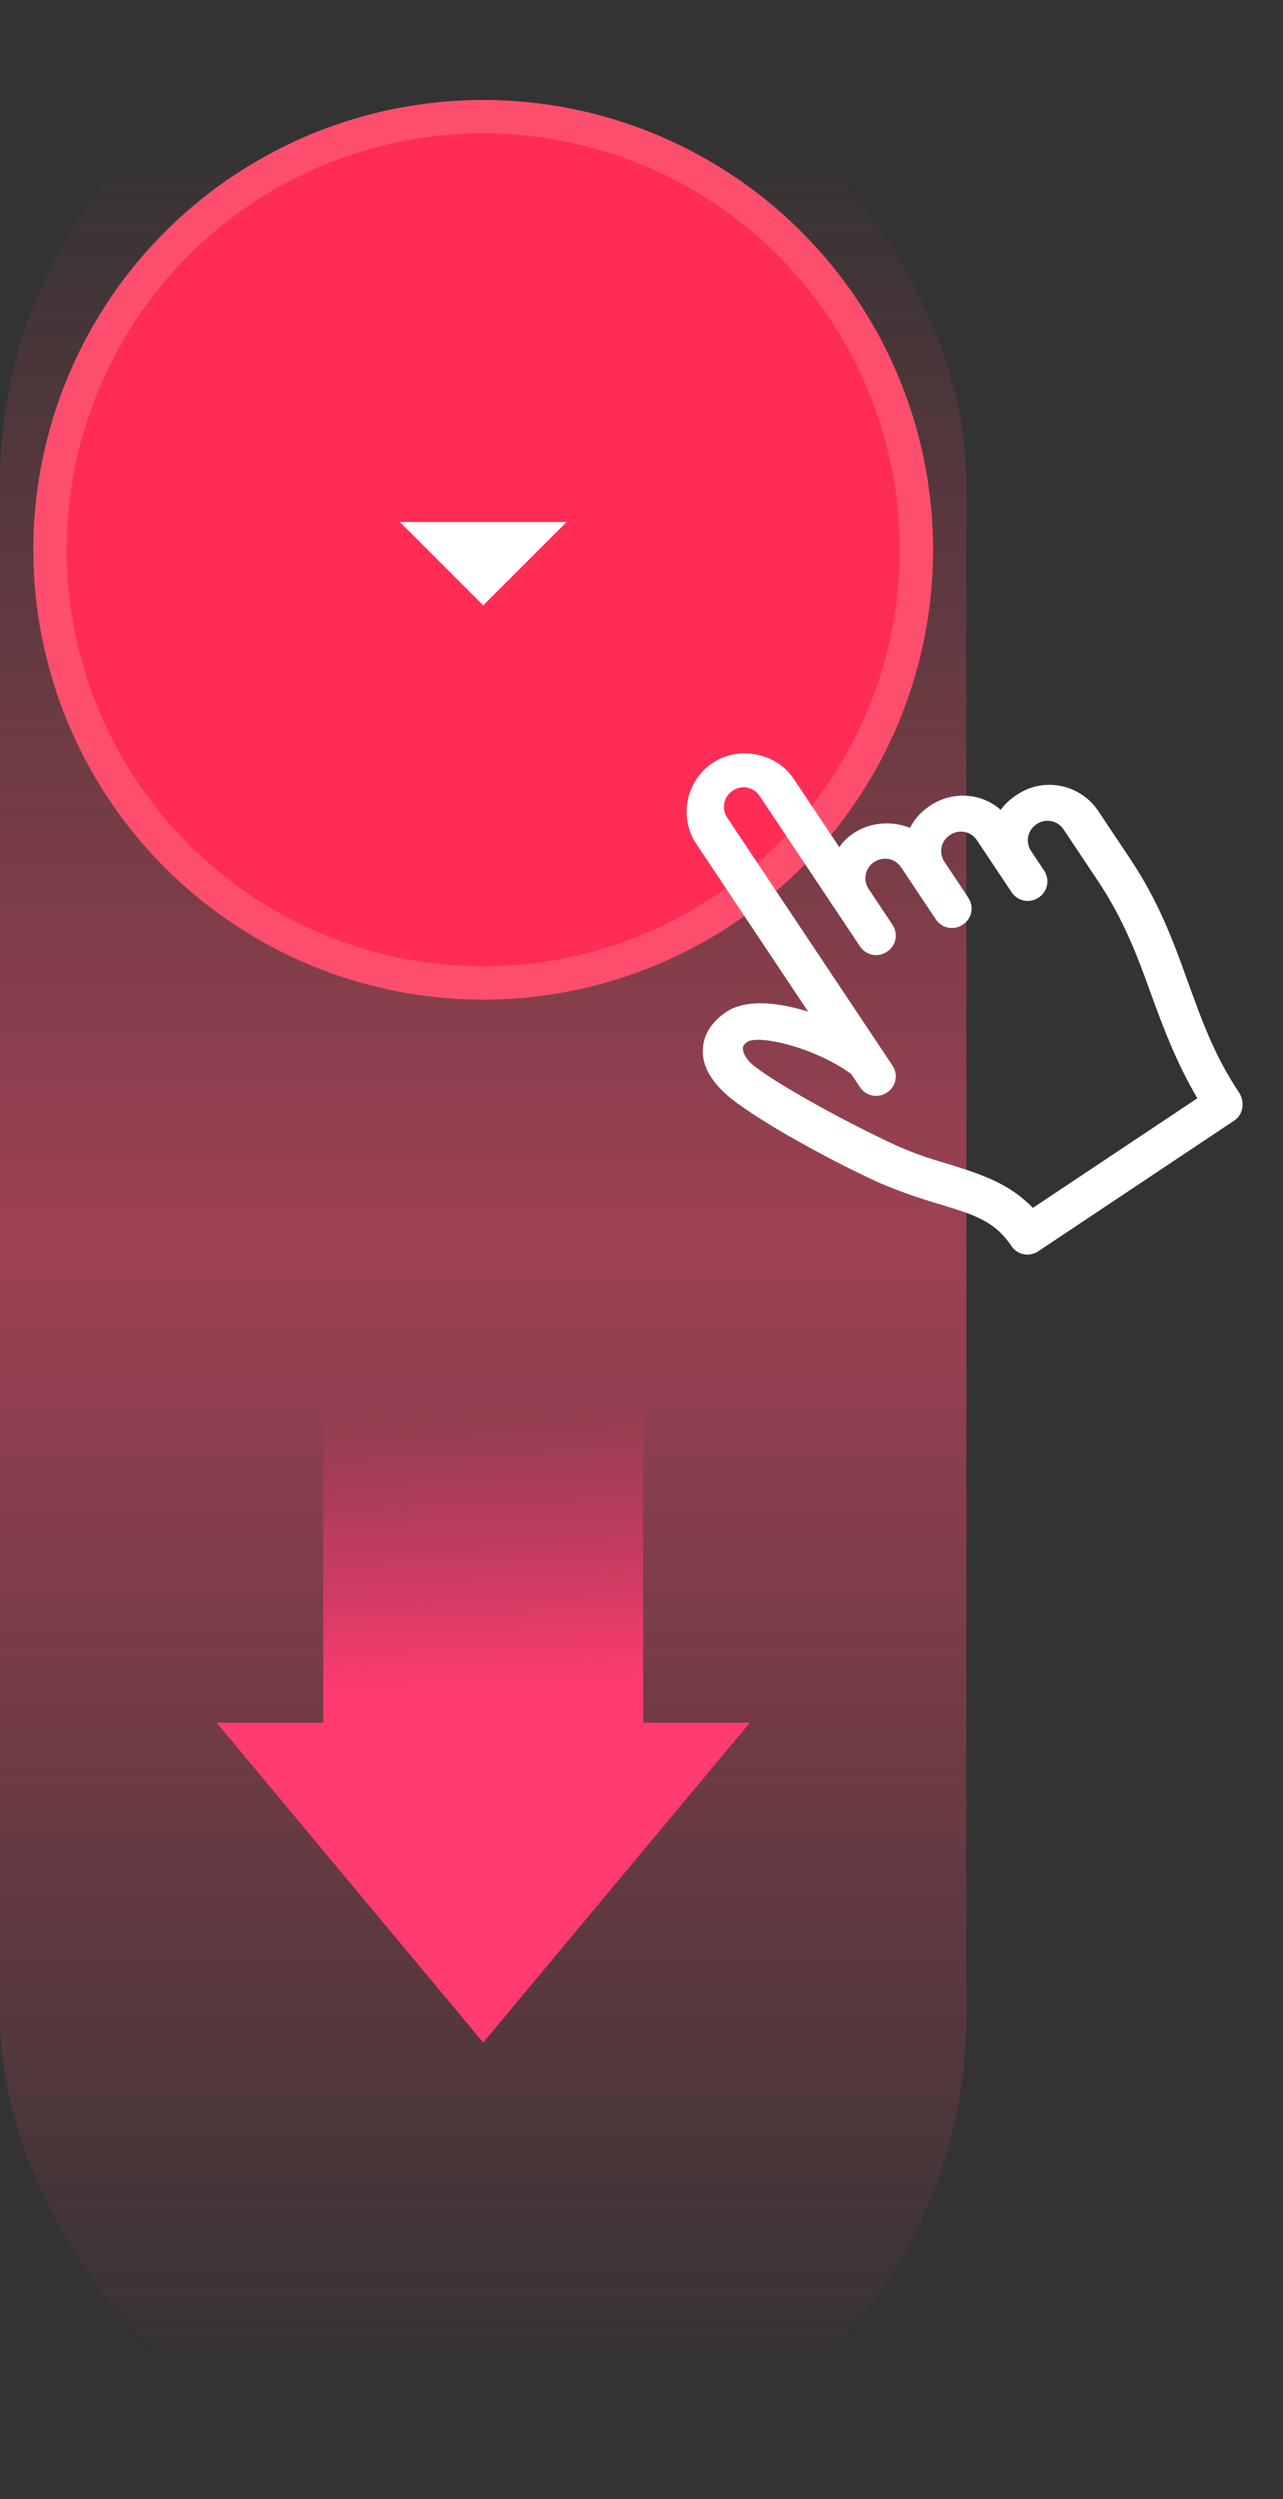 <svg width="77" height="150" viewBox="0 0 77 150" fill="none" xmlns="http://www.w3.org/2000/svg">
<rect x="0" y="0" width="77" height="150" fill="#333333" stroke="none"/>
<rect width="58" height="150" rx="29" fill="url(#paint0_linear_5406_51150)"/>
<circle cx="29" cy="33" r="26" fill="#FF2D55" stroke="#FD4E6D" stroke-width="2"/>
<path d="M29 36.334L24 31.334H34L29 36.334Z" fill="white"/>
<path fill-rule="evenodd" clip-rule="evenodd" d="M38.6 81H19.4V103.4H13L29 122.6L45 103.4H38.6V81Z" fill="url(#paint1_linear_5406_51150)"/>
<path d="M74.075 67.26L62.315 75.101C61.766 75.467 61.055 75.325 60.69 74.776C59.674 73.253 58.374 72.887 56.383 72.278C55.286 71.953 54.047 71.547 52.686 70.958C48.867 69.191 44.947 66.875 43.688 65.778C42.428 64.682 42.144 63.727 42.184 62.996C42.205 62.102 42.733 61.31 43.586 60.741C44.744 59.969 46.612 60.132 48.502 60.721L41.798 50.666C40.701 49.021 41.188 46.847 42.773 45.791C44.357 44.735 46.592 45.182 47.648 46.766L50.37 50.849C50.593 50.524 50.857 50.26 51.223 50.016C52.259 49.325 53.538 49.264 54.615 49.691C54.879 49.163 55.285 48.716 55.834 48.35C57.174 47.456 58.942 47.598 60.059 48.614C60.282 48.289 60.607 47.984 61.034 47.7C62.679 46.603 64.853 47.09 65.909 48.675L67.859 51.599C69.525 54.098 70.418 56.495 71.231 58.77C72.084 61.105 72.816 63.259 74.359 65.574C74.725 66.123 74.624 66.894 74.075 67.26ZM61.989 72.501L71.861 65.92C70.561 63.706 69.809 61.654 69.058 59.602C68.245 57.328 67.412 55.154 65.909 52.9L63.837 49.792C63.471 49.243 62.76 49.101 62.212 49.467C61.663 49.833 61.521 50.544 61.887 51.092L62.659 52.25C63.025 52.798 62.882 53.509 62.334 53.875C61.786 54.24 61.075 54.098 60.709 53.55L58.637 50.442C58.271 49.894 57.56 49.752 57.012 50.117C56.464 50.483 56.321 51.194 56.687 51.742L58.109 53.875C58.475 54.423 58.333 55.134 57.784 55.5C57.236 55.865 56.525 55.723 56.159 55.175L54.087 52.067C53.721 51.519 53.011 51.377 52.462 51.742C51.914 52.108 51.772 52.819 52.137 53.367L53.559 55.5C53.925 56.048 53.783 56.759 53.234 57.125C52.686 57.491 51.975 57.349 51.609 56.8L45.596 47.782C45.231 47.233 44.52 47.091 43.971 47.457C43.423 47.822 43.281 48.533 43.646 49.082L53.559 63.95C53.925 64.498 53.783 65.209 53.234 65.575C52.686 65.941 51.975 65.799 51.609 65.25L51.081 64.458C48.725 62.772 45.475 62.122 44.866 62.529C44.622 62.691 44.541 62.833 44.602 63.057C44.622 63.219 44.764 63.564 45.17 63.91C46.166 64.743 49.802 66.895 53.763 68.744C55.022 69.312 56.119 69.637 57.216 69.962C59.003 70.531 60.588 71.059 61.989 72.501Z" fill="white"/>
<defs>
<linearGradient id="paint0_linear_5406_51150" x1="29.63" y1="7.923" x2="29.63" y2="143.662" gradientUnits="userSpaceOnUse">
<stop stop-color="#FD4E6D" stop-opacity="0"/>
<stop offset="0.491" stop-color="#FD4E6D" stop-opacity="0.53"/>
<stop offset="1" stop-color="#FD4E6D" stop-opacity="0"/>
</linearGradient>
<linearGradient id="paint1_linear_5406_51150" x1="29" y1="122.6" x2="27.658" y2="84.247" gradientUnits="userSpaceOnUse">
<stop offset="0.554" stop-color="#FF3B6F"/>
<stop offset="1" stop-color="#FF3B6F" stop-opacity="0"/>
</linearGradient>
</defs>
</svg>
